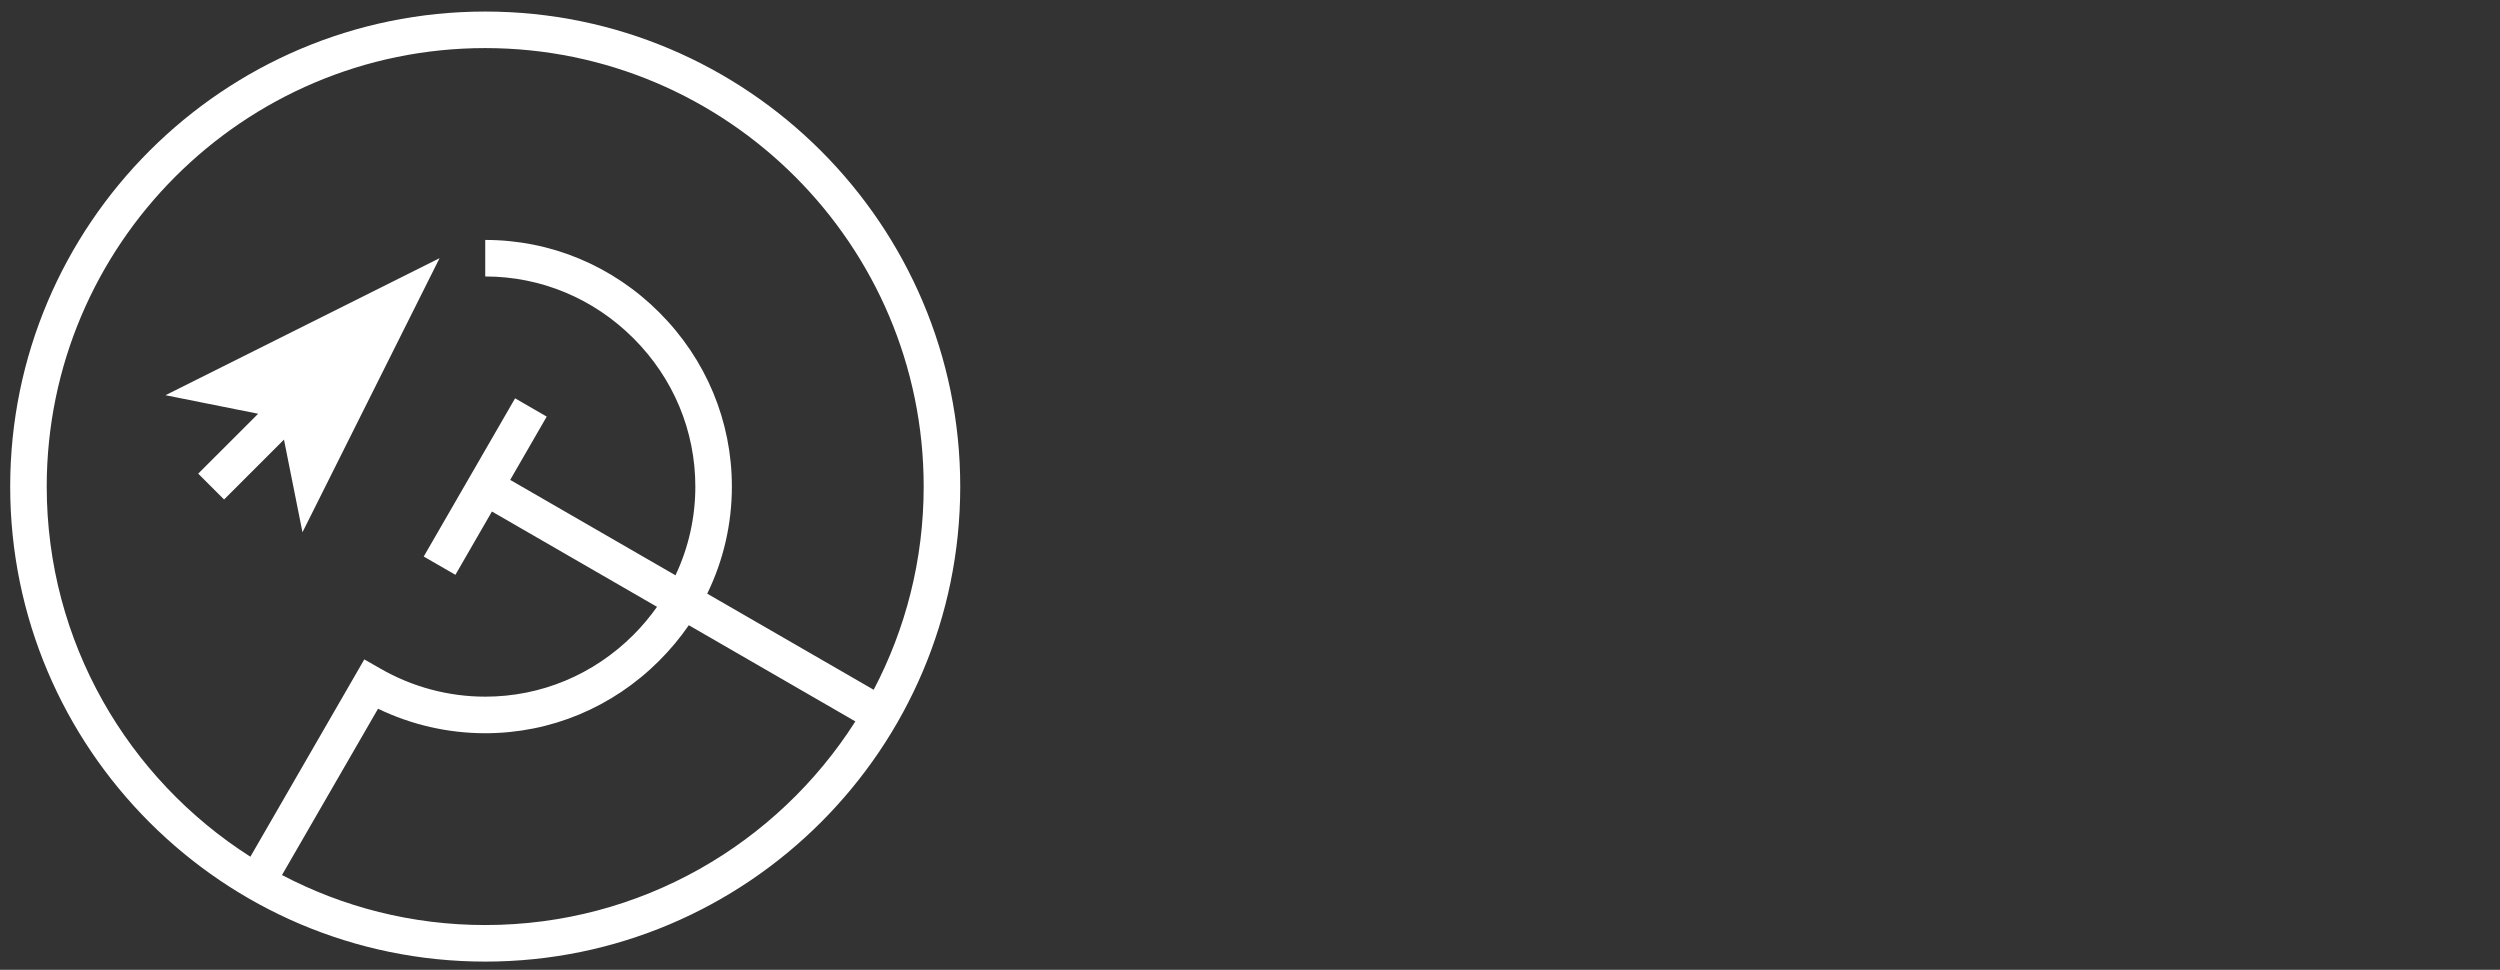 <?xml version="1.0" encoding="UTF-8" standalone="no"?>
<svg
   width="116"
   height="45"
   viewBox="0 0 116 45"
   fill="none"
   version="1.1"
   id="svg6"
   sodipodi:docname="comunit_logo.svg"
   inkscape:version="1.4-dev (1:1.4.0-dev+202402011117+f055ee0d9f)"
   xmlns:inkscape="http://www.inkscape.org/namespaces/inkscape"
   xmlns:sodipodi="http://sodipodi.sourceforge.net/DTD/sodipodi-0.dtd"
   xmlns="http://www.w3.org/2000/svg"
   xmlns:svg="http://www.w3.org/2000/svg">
  <rect x="0" y="0" width="116" height="45" fill="#333333" stroke="none"/>
  <defs
     id="defs6" />
  <sodipodi:namedview
     id="namedview6"
     pagecolor="#ffffff"
     bordercolor="#000000"
     borderopacity="0.25"
     inkscape:showpageshadow="2"
     inkscape:pageopacity="0.0"
     inkscape:pagecheckerboard="0"
     inkscape:deskcolor="#d1d1d1"
     inkscape:zoom="7.4395045"
     inkscape:cx="22.716567"
     inkscape:cy="48.323111"
     inkscape:window-width="1916"
     inkscape:window-height="1034"
     inkscape:window-x="0"
     inkscape:window-y="44"
     inkscape:window-maximized="1"
     inkscape:current-layer="svg6" />
  <path
     id="path8"
     style="fill:#ffffff;stroke-width:0.106"
     class="cls-2"
     d="m 22.514,0.536 c -12.153,0 -22.041,9.888 -22.041,22.041 0,12.153 9.888,22.041 22.041,22.041 12.153,0 22.041,-9.888 22.041,-22.041 0,-12.153 -9.888,-22.041 -22.041,-22.041 z m 0,1.695 c 11.219,0 20.345,9.127 20.345,20.346 0,3.4 -0.839,6.608 -2.32,9.428 l -7.724,-4.459 c 0.748,-1.533 1.144,-3.224 1.144,-4.969 0,-3.038 -1.196,-5.907 -3.367,-8.078 -2.171,-2.171 -5.039,-3.366 -8.077,-3.366 v 1.695 c 2.586,0 5.028,1.02 6.879,2.87 1.851,1.85 2.87,4.294 2.87,6.879 0,1.443 -0.318,2.841 -0.921,4.117 l -7.67,-4.427 1.695,-2.937 -1.468,-0.848 -4.239,7.341 1.47,0.848 1.695,-2.937 7.66,4.423 c -0.323,0.458 -0.686,0.892 -1.091,1.298 -1.851,1.851 -4.294,2.87 -6.879,2.87 -1.709,0 -3.394,-0.452 -4.874,-1.307 L 16.904,30.596 11.618,39.751 C 5.942,36.138 2.168,29.79 2.168,22.577 c 0,-11.219 9.127,-20.346 20.346,-20.346 z m -2.119,9.749 -12.717,6.358 4.3,0.86 -2.781,2.779 1.2,1.199 2.779,-2.779 0.859,4.299 z m 11.566,17.03 7.728,4.463 c -3.613,5.677 -9.961,9.449 -17.174,9.449 h -0.002 c -3.4,0 -6.608,-0.839 -9.428,-2.32 l 4.456,-7.717 c 1.547,0.746 3.25,1.137 4.972,1.137 3.038,0 5.906,-1.196 8.077,-3.367 0.512,-0.512 0.97,-1.062 1.37,-1.644 z" />
</svg>
